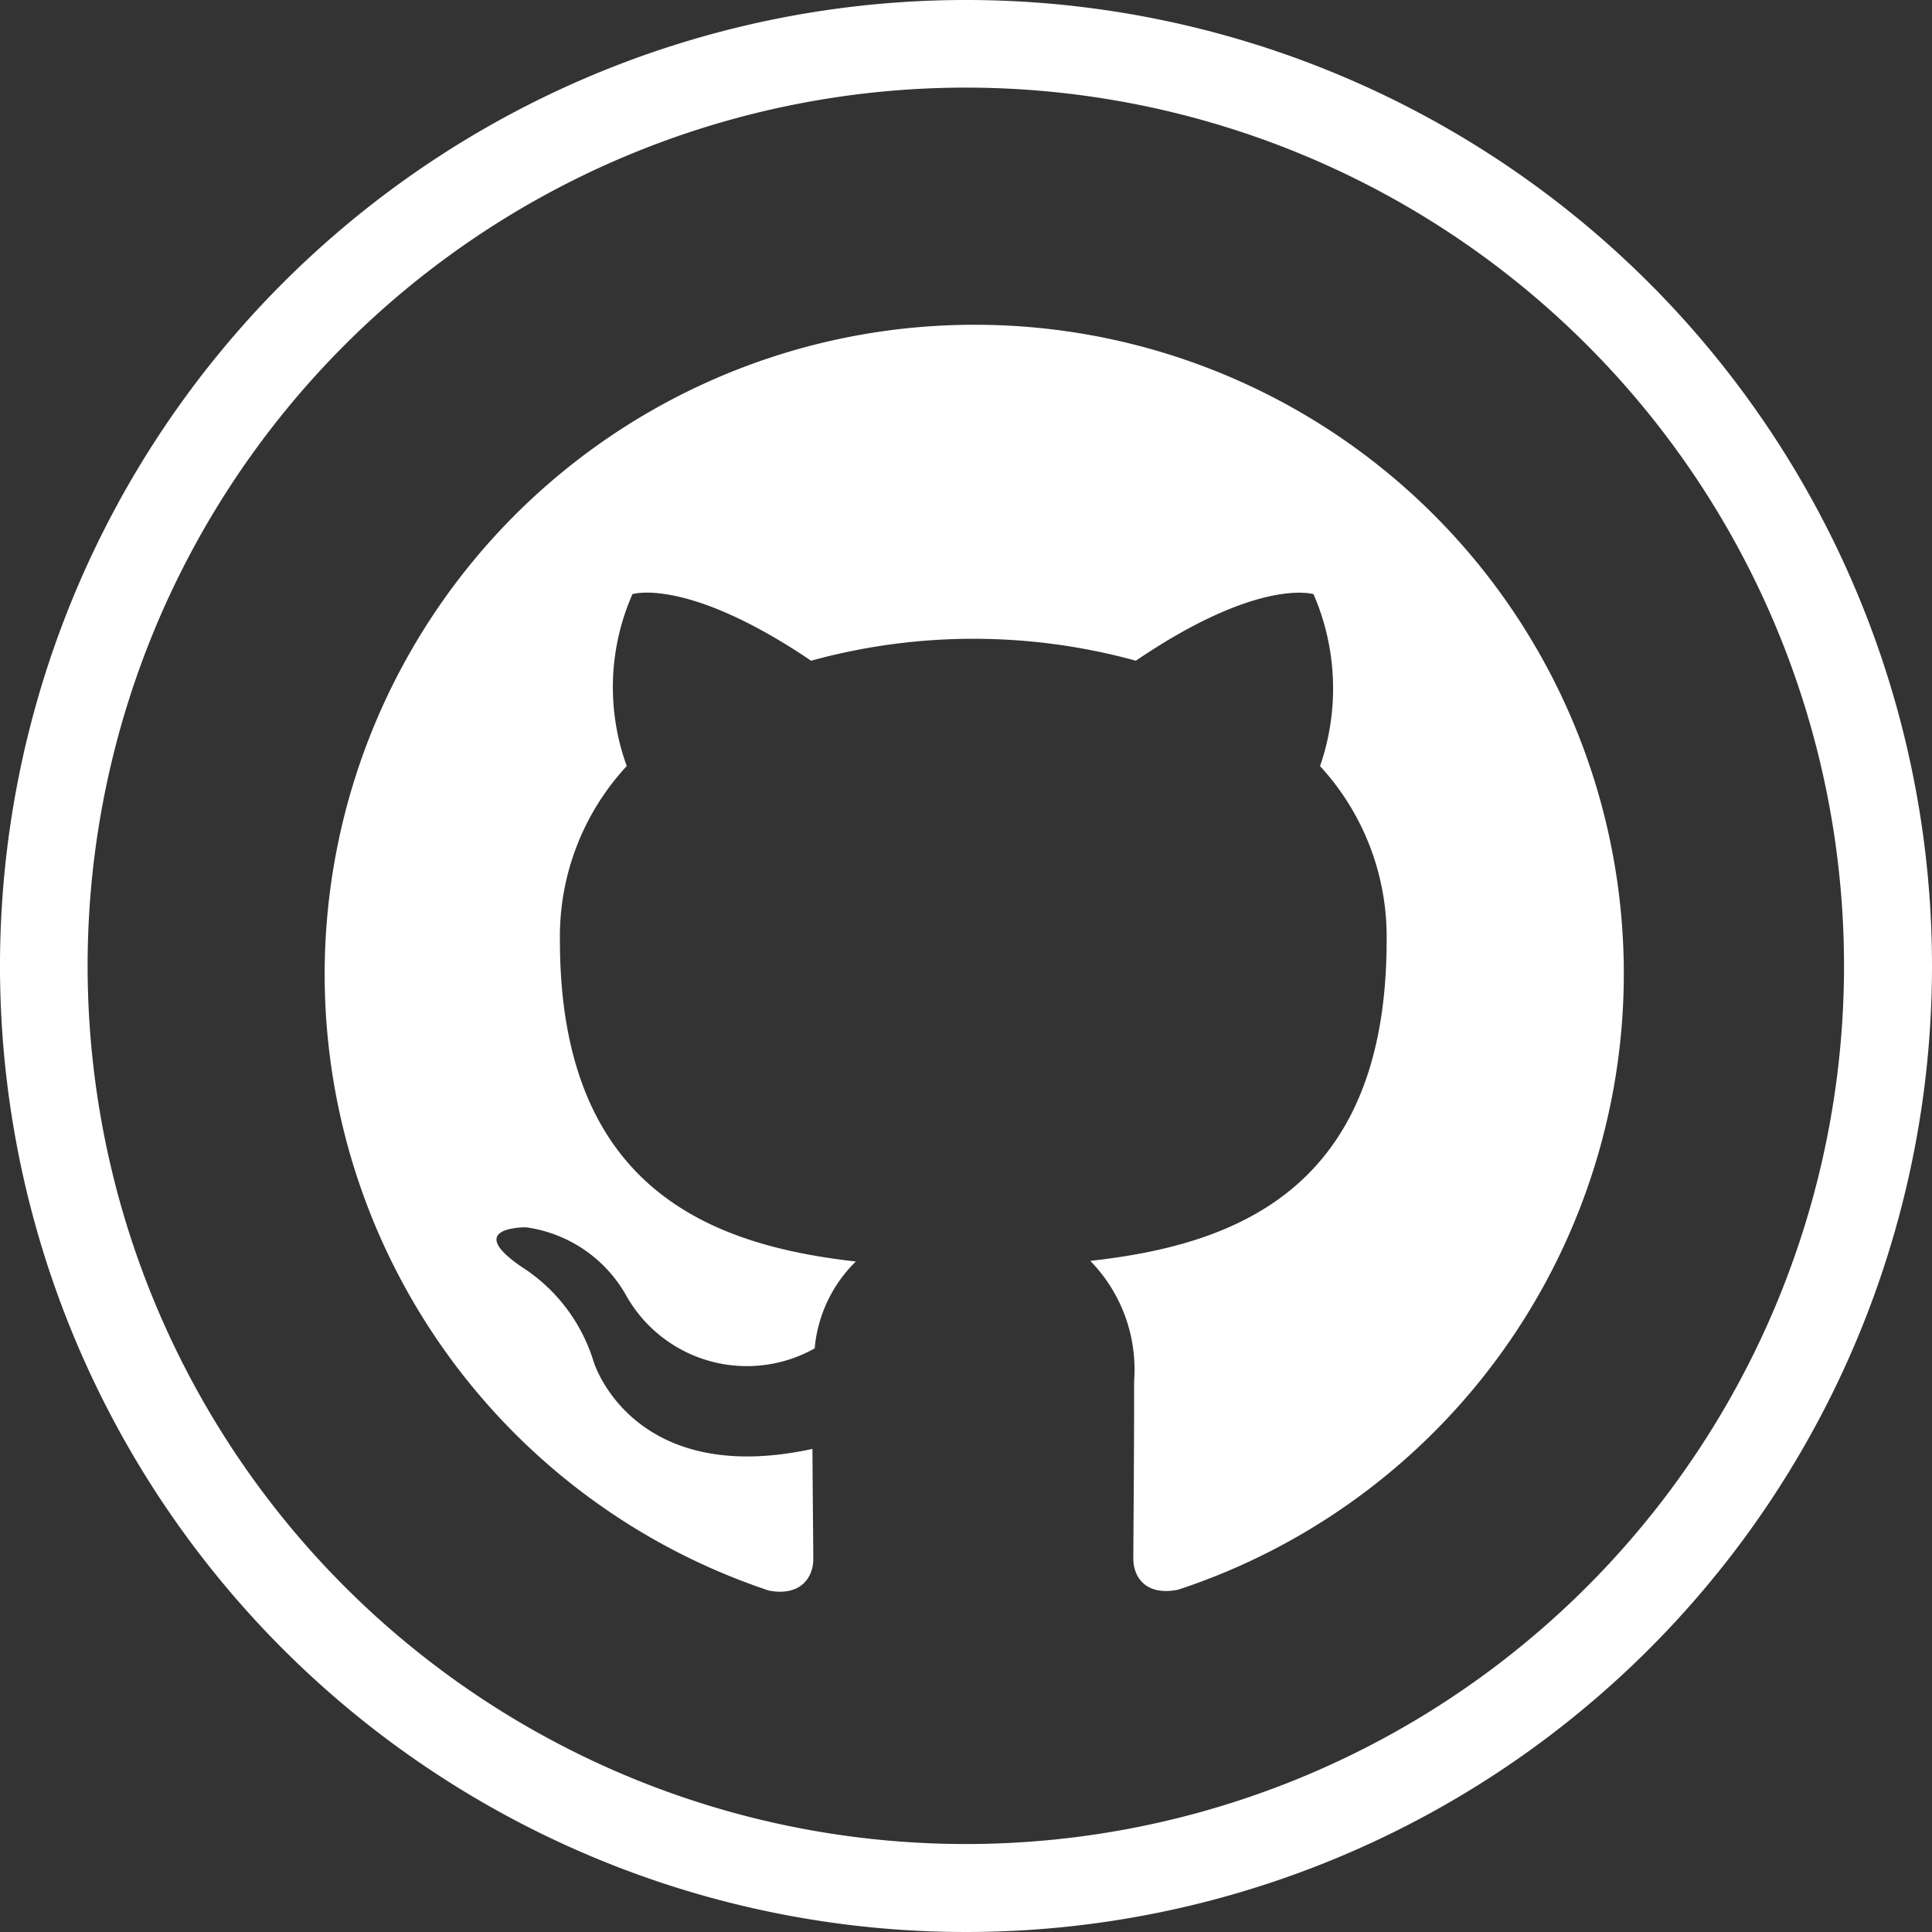 <svg id="Groupe_100" data-name="Groupe 100" xmlns="http://www.w3.org/2000/svg" width="53.538" height="53.538" viewBox="0 0 53.538 53.538">
  <rect x="0" y="0" width="53.538" height="53.538" fill="#333333" stroke="none"/>
  <path id="Tracé_2055" data-name="Tracé 2055" d="M386.769,234a26.769,26.769,0,1,0,26.769,26.769A26.768,26.768,0,0,0,386.769,234Zm0,51.1A24.336,24.336,0,1,1,411.1,260.769,24.335,24.335,0,0,1,386.769,285.1Z" transform="translate(-360 -234)" fill="#fff"/>
  <path id="Icon_simple-github" data-name="Icon simple-github" d="M18,.445a18,18,0,0,0-5.693,35.077c.9.169,1.23-.387,1.23-.866,0-.428-.015-1.56-.023-3.06-5.007,1.086-6.063-2.415-6.063-2.415a4.771,4.771,0,0,0-2-2.632c-1.63-1.116.126-1.094.126-1.094A3.774,3.774,0,0,1,8.333,27.31a3.836,3.836,0,0,0,5.243,1.5,3.838,3.838,0,0,1,1.14-2.407c-4-.45-8.2-2-8.2-8.9a6.944,6.944,0,0,1,1.852-4.83,6.4,6.4,0,0,1,.158-4.764s1.507-.483,4.95,1.845a16.97,16.97,0,0,1,9,0C25.9,7.428,27.4,7.911,27.4,7.911a6.577,6.577,0,0,1,.18,4.764,6.973,6.973,0,0,1,1.845,4.83c0,6.915-4.208,8.438-8.212,8.88a4.309,4.309,0,0,1,1.215,3.33c0,2.409-.022,4.344-.022,4.929,0,.472.315,1.035,1.237.855A17.978,17.978,0,0,0,18,.445" transform="translate(9 8.555)" fill="#fff"/>
</svg>
